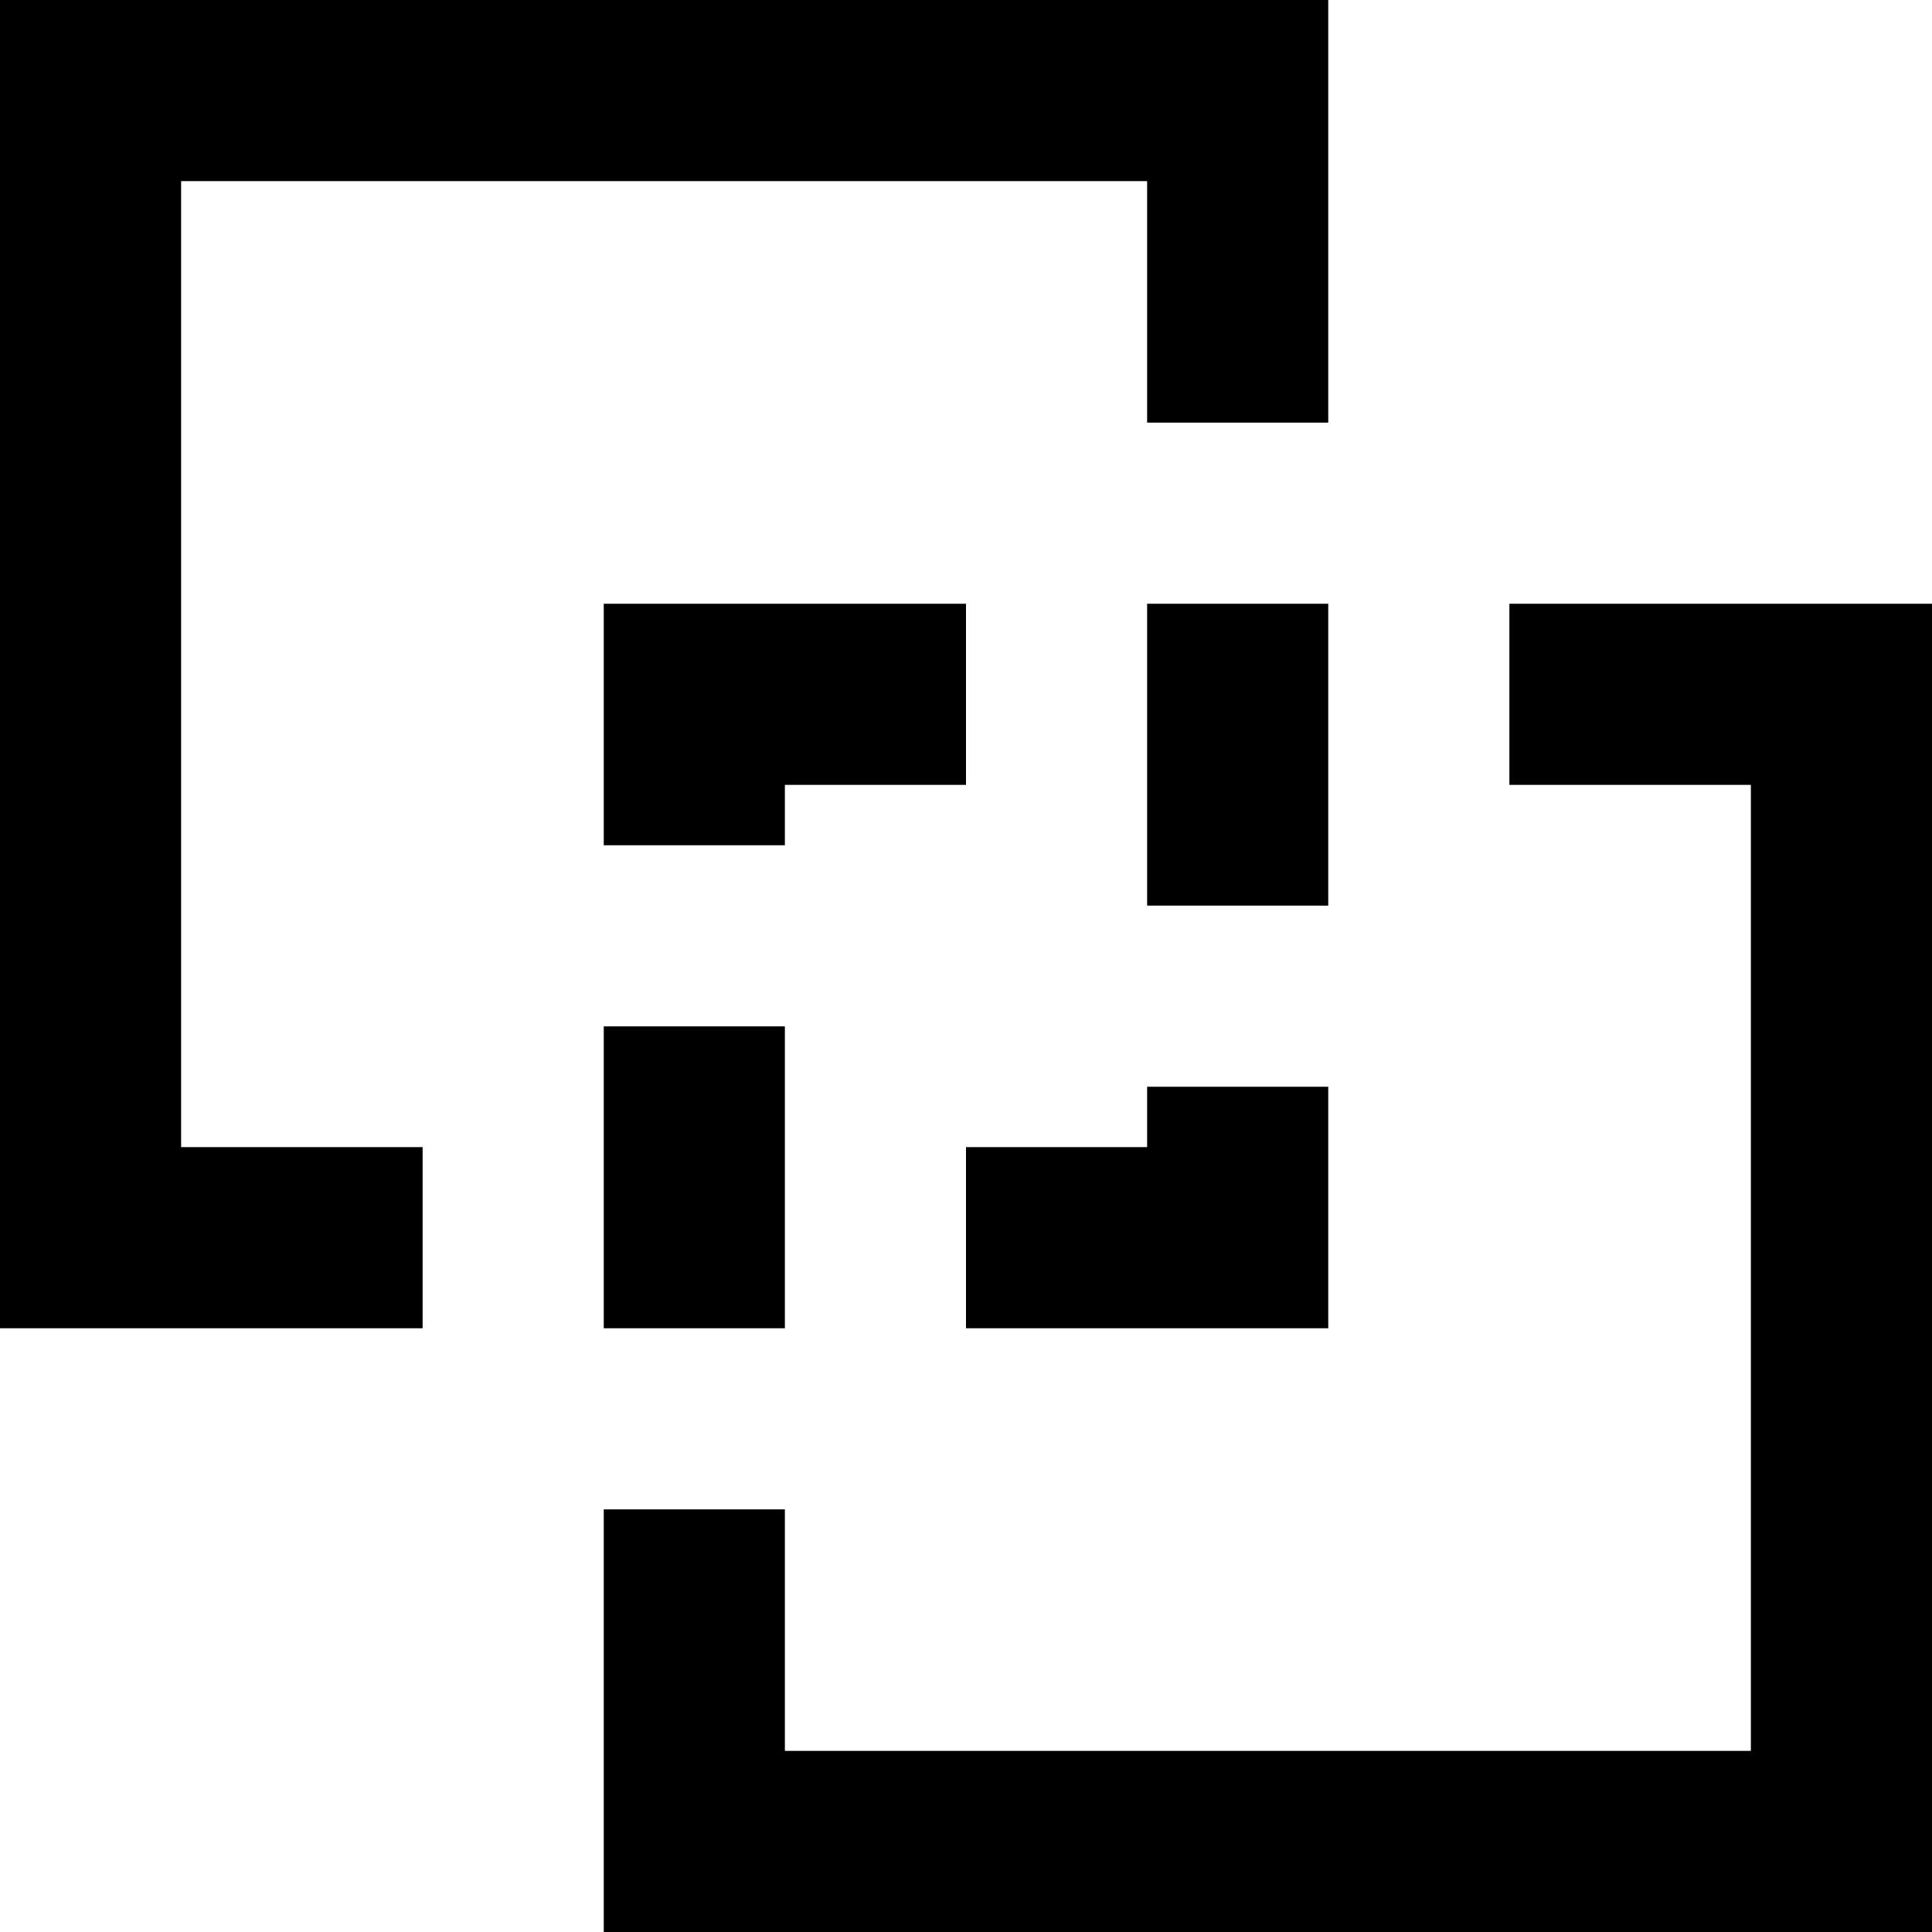 <svg fill="currentColor" xmlns="http://www.w3.org/2000/svg" viewBox="0 0 512 512"><!--! Font Awesome Pro 7.0.1 by @fontawesome - https://fontawesome.com License - https://fontawesome.com/license (Commercial License) Copyright 2025 Fonticons, Inc. --><path fill="currentColor" d="M48 48l256 0 0 64 48 0 0-112-352 0 0 352 112 0 0-48-64 0 0-256zM208 160l-48 0 0 64 48 0 0-16 48 0 0-48-48 0zM160 272l0 80 48 0 0-80-48 0zm96 80l96 0 0-64-48 0 0 16-48 0 0 48zm96-192l-48 0 0 80 48 0 0-80zM160 400l0 112 352 0 0-352-112 0 0 48 64 0 0 256-256 0 0-64-48 0z"/></svg>